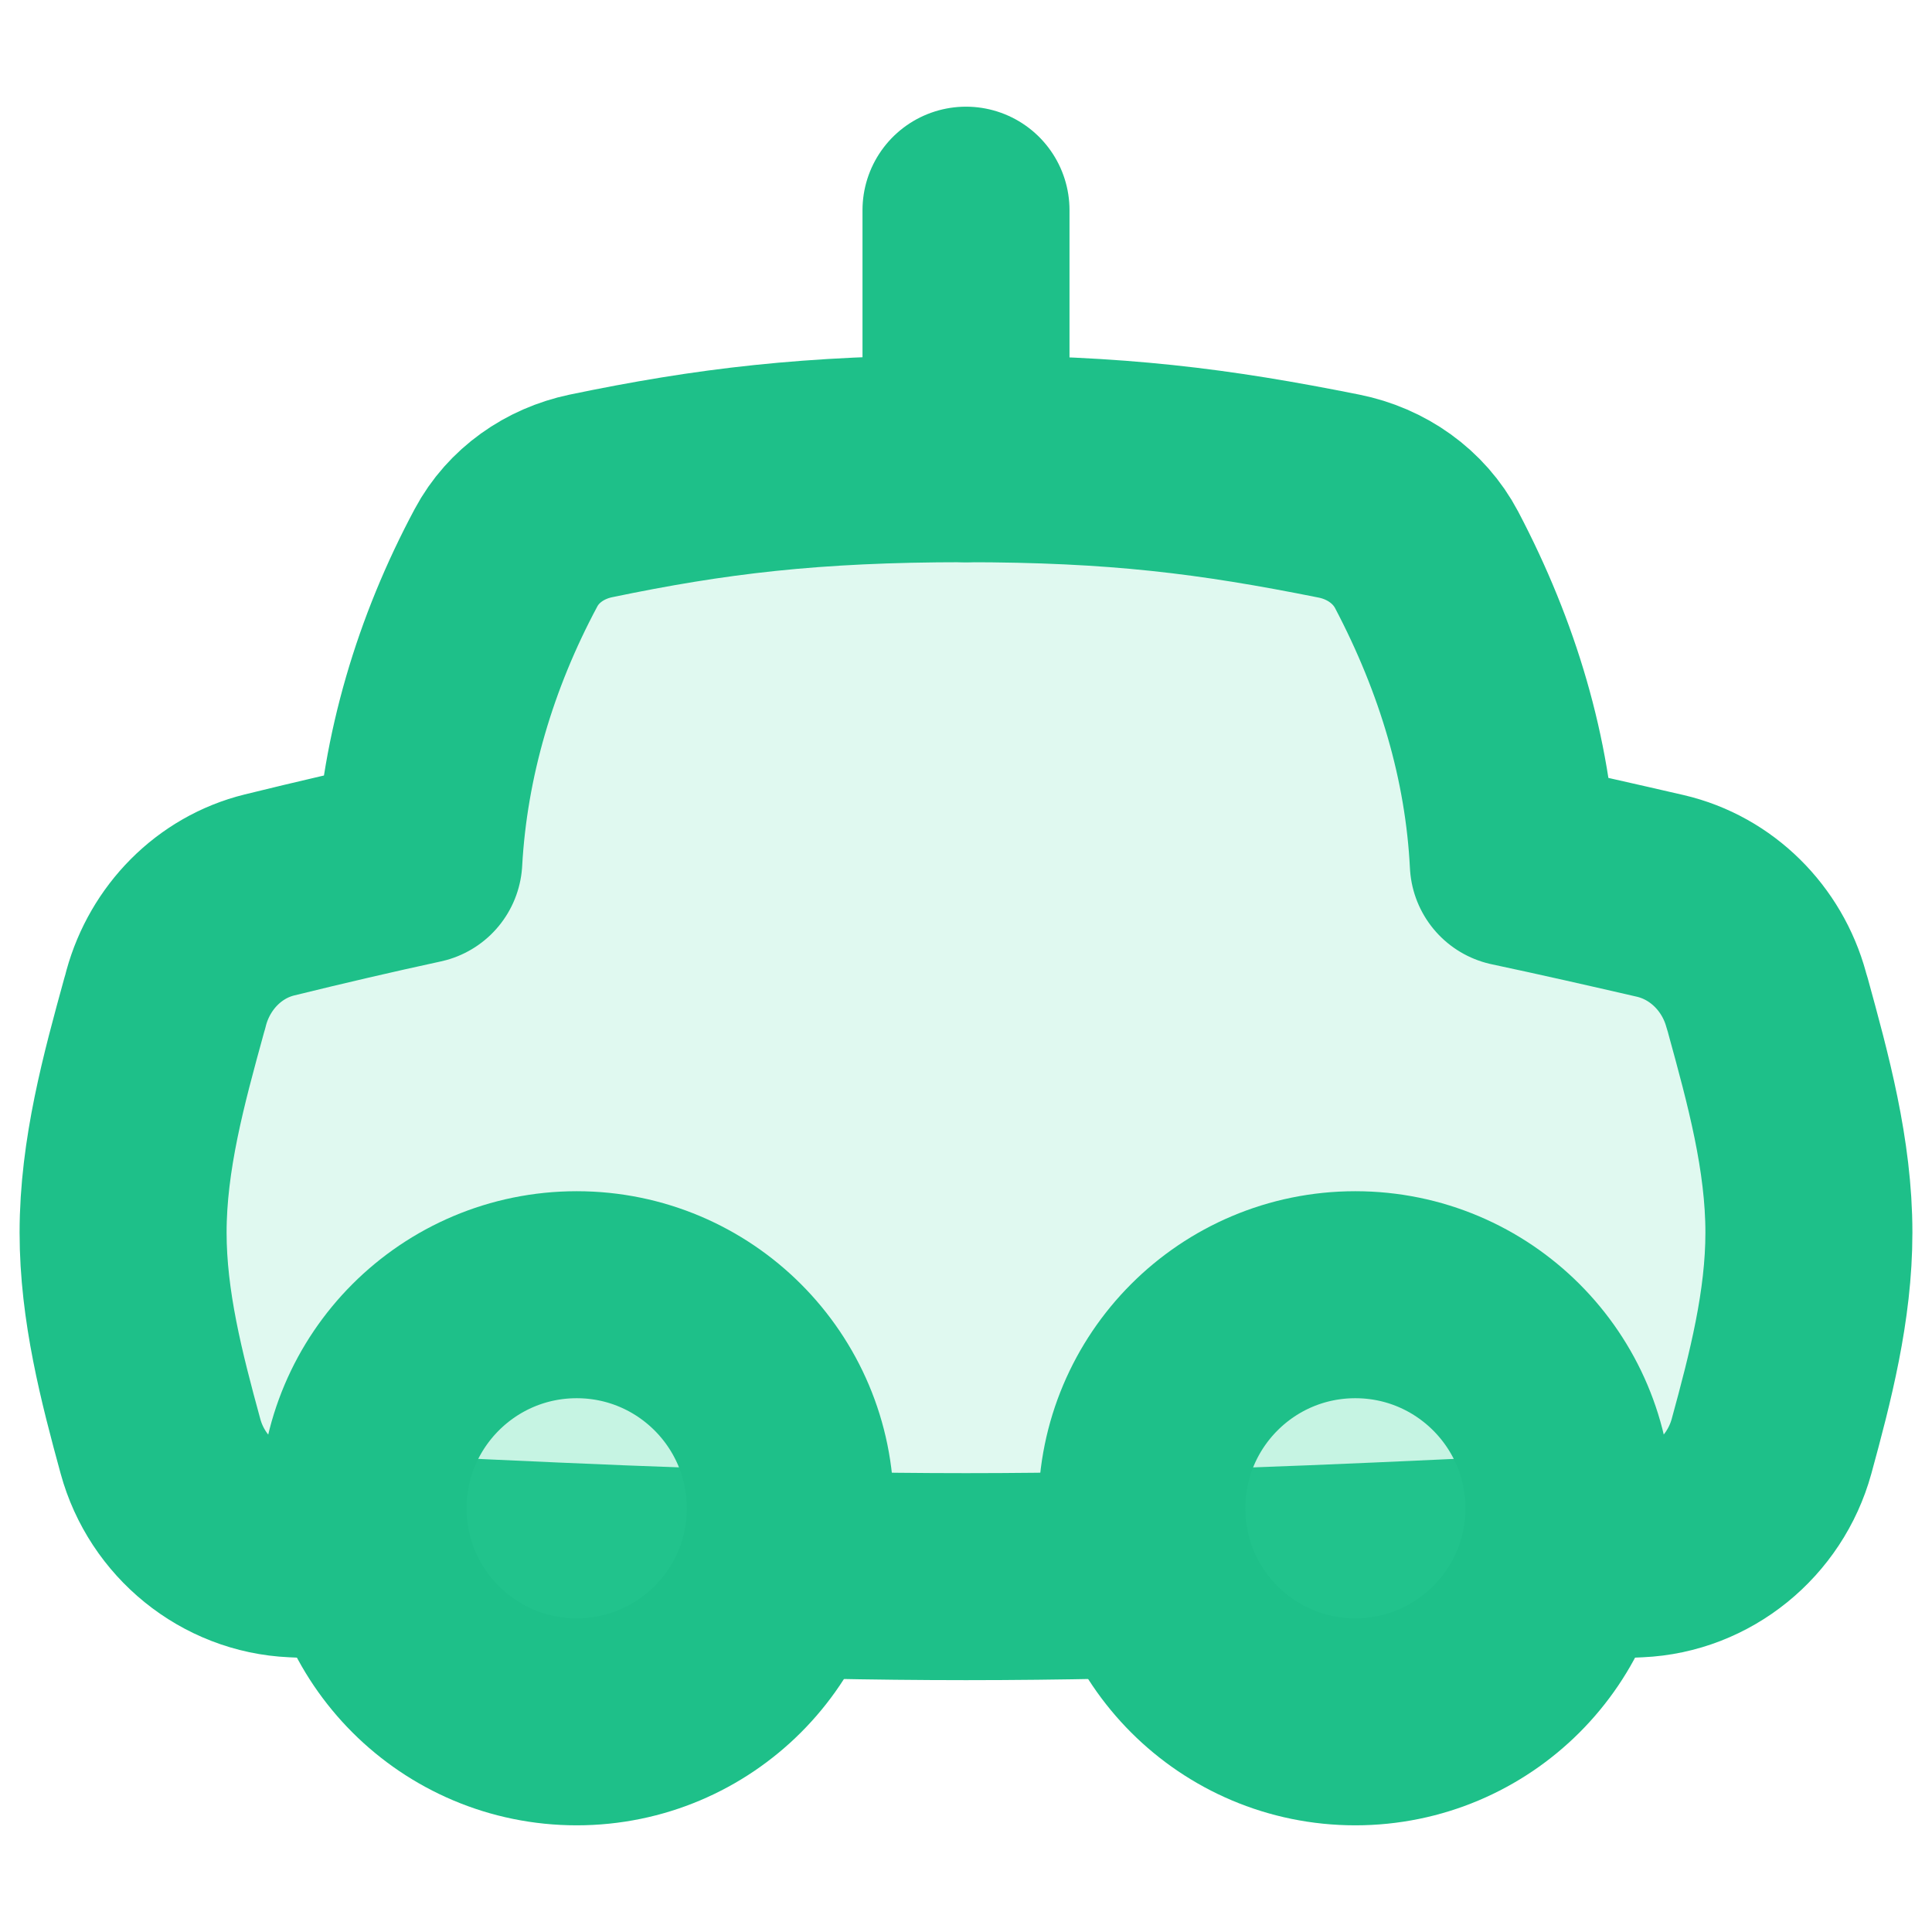 <svg width="14" height="14" viewBox="0 0 14 14" fill="none" xmlns="http://www.w3.org/2000/svg">
<path d="M10.966 6.254C10.928 5.498 10.709 4.763 10.338 4.057C10.21 3.814 9.973 3.649 9.703 3.595C8.794 3.413 8.098 3.324 6.987 3.324C5.878 3.324 5.15 3.413 4.28 3.594C4.02 3.649 3.792 3.807 3.667 4.041C3.297 4.732 3.077 5.478 3.035 6.234C2.679 6.311 2.319 6.395 1.953 6.485C1.587 6.575 1.305 6.866 1.205 7.229C1.2 7.249 1.195 7.268 1.189 7.287C1.043 7.818 0.892 8.368 0.892 8.932C0.892 9.462 1.026 9.98 1.163 10.481C1.283 10.92 1.674 11.24 2.129 11.26C2.432 11.273 2.738 11.288 3.047 11.303C4.324 11.363 5.646 11.425 7 11.425C8.354 11.425 9.676 11.363 10.953 11.303C11.262 11.288 11.568 11.273 11.871 11.26C12.325 11.24 12.716 10.92 12.837 10.481C12.974 9.98 13.108 9.462 13.108 8.932C13.108 8.368 12.957 7.818 12.811 7.287C12.806 7.272 12.803 7.258 12.798 7.243C12.697 6.873 12.405 6.579 12.031 6.492C11.679 6.411 11.324 6.33 10.966 6.254Z" fill="#33D69F" fill-opacity="0.15" stroke="#1EC089" stroke-width="1.5" stroke-linejoin="round"/>
<path d="M4.179 12.477C5.034 12.477 5.727 11.784 5.727 10.93C5.727 10.075 5.034 9.382 4.179 9.382C3.324 9.382 2.631 10.075 2.631 10.93C2.631 11.784 3.324 12.477 4.179 12.477Z" fill="#33D69F" fill-opacity="0.15" stroke="#1EC089" stroke-width="1.5" stroke-linecap="round" stroke-linejoin="round"/>
<path d="M9.821 12.477C10.676 12.477 11.369 11.784 11.369 10.93C11.369 10.075 10.676 9.382 9.821 9.382C8.966 9.382 8.274 10.075 8.274 10.93C8.274 11.784 8.966 12.477 9.821 12.477Z" fill="#33D69F" fill-opacity="0.15" stroke="#1EC089" stroke-width="1.5" stroke-linecap="round" stroke-linejoin="round"/>
<path d="M7 1.523L7 3.324" stroke="#1EC089" stroke-width="1.5" stroke-linecap="round" stroke-linejoin="round"/>
</svg>
